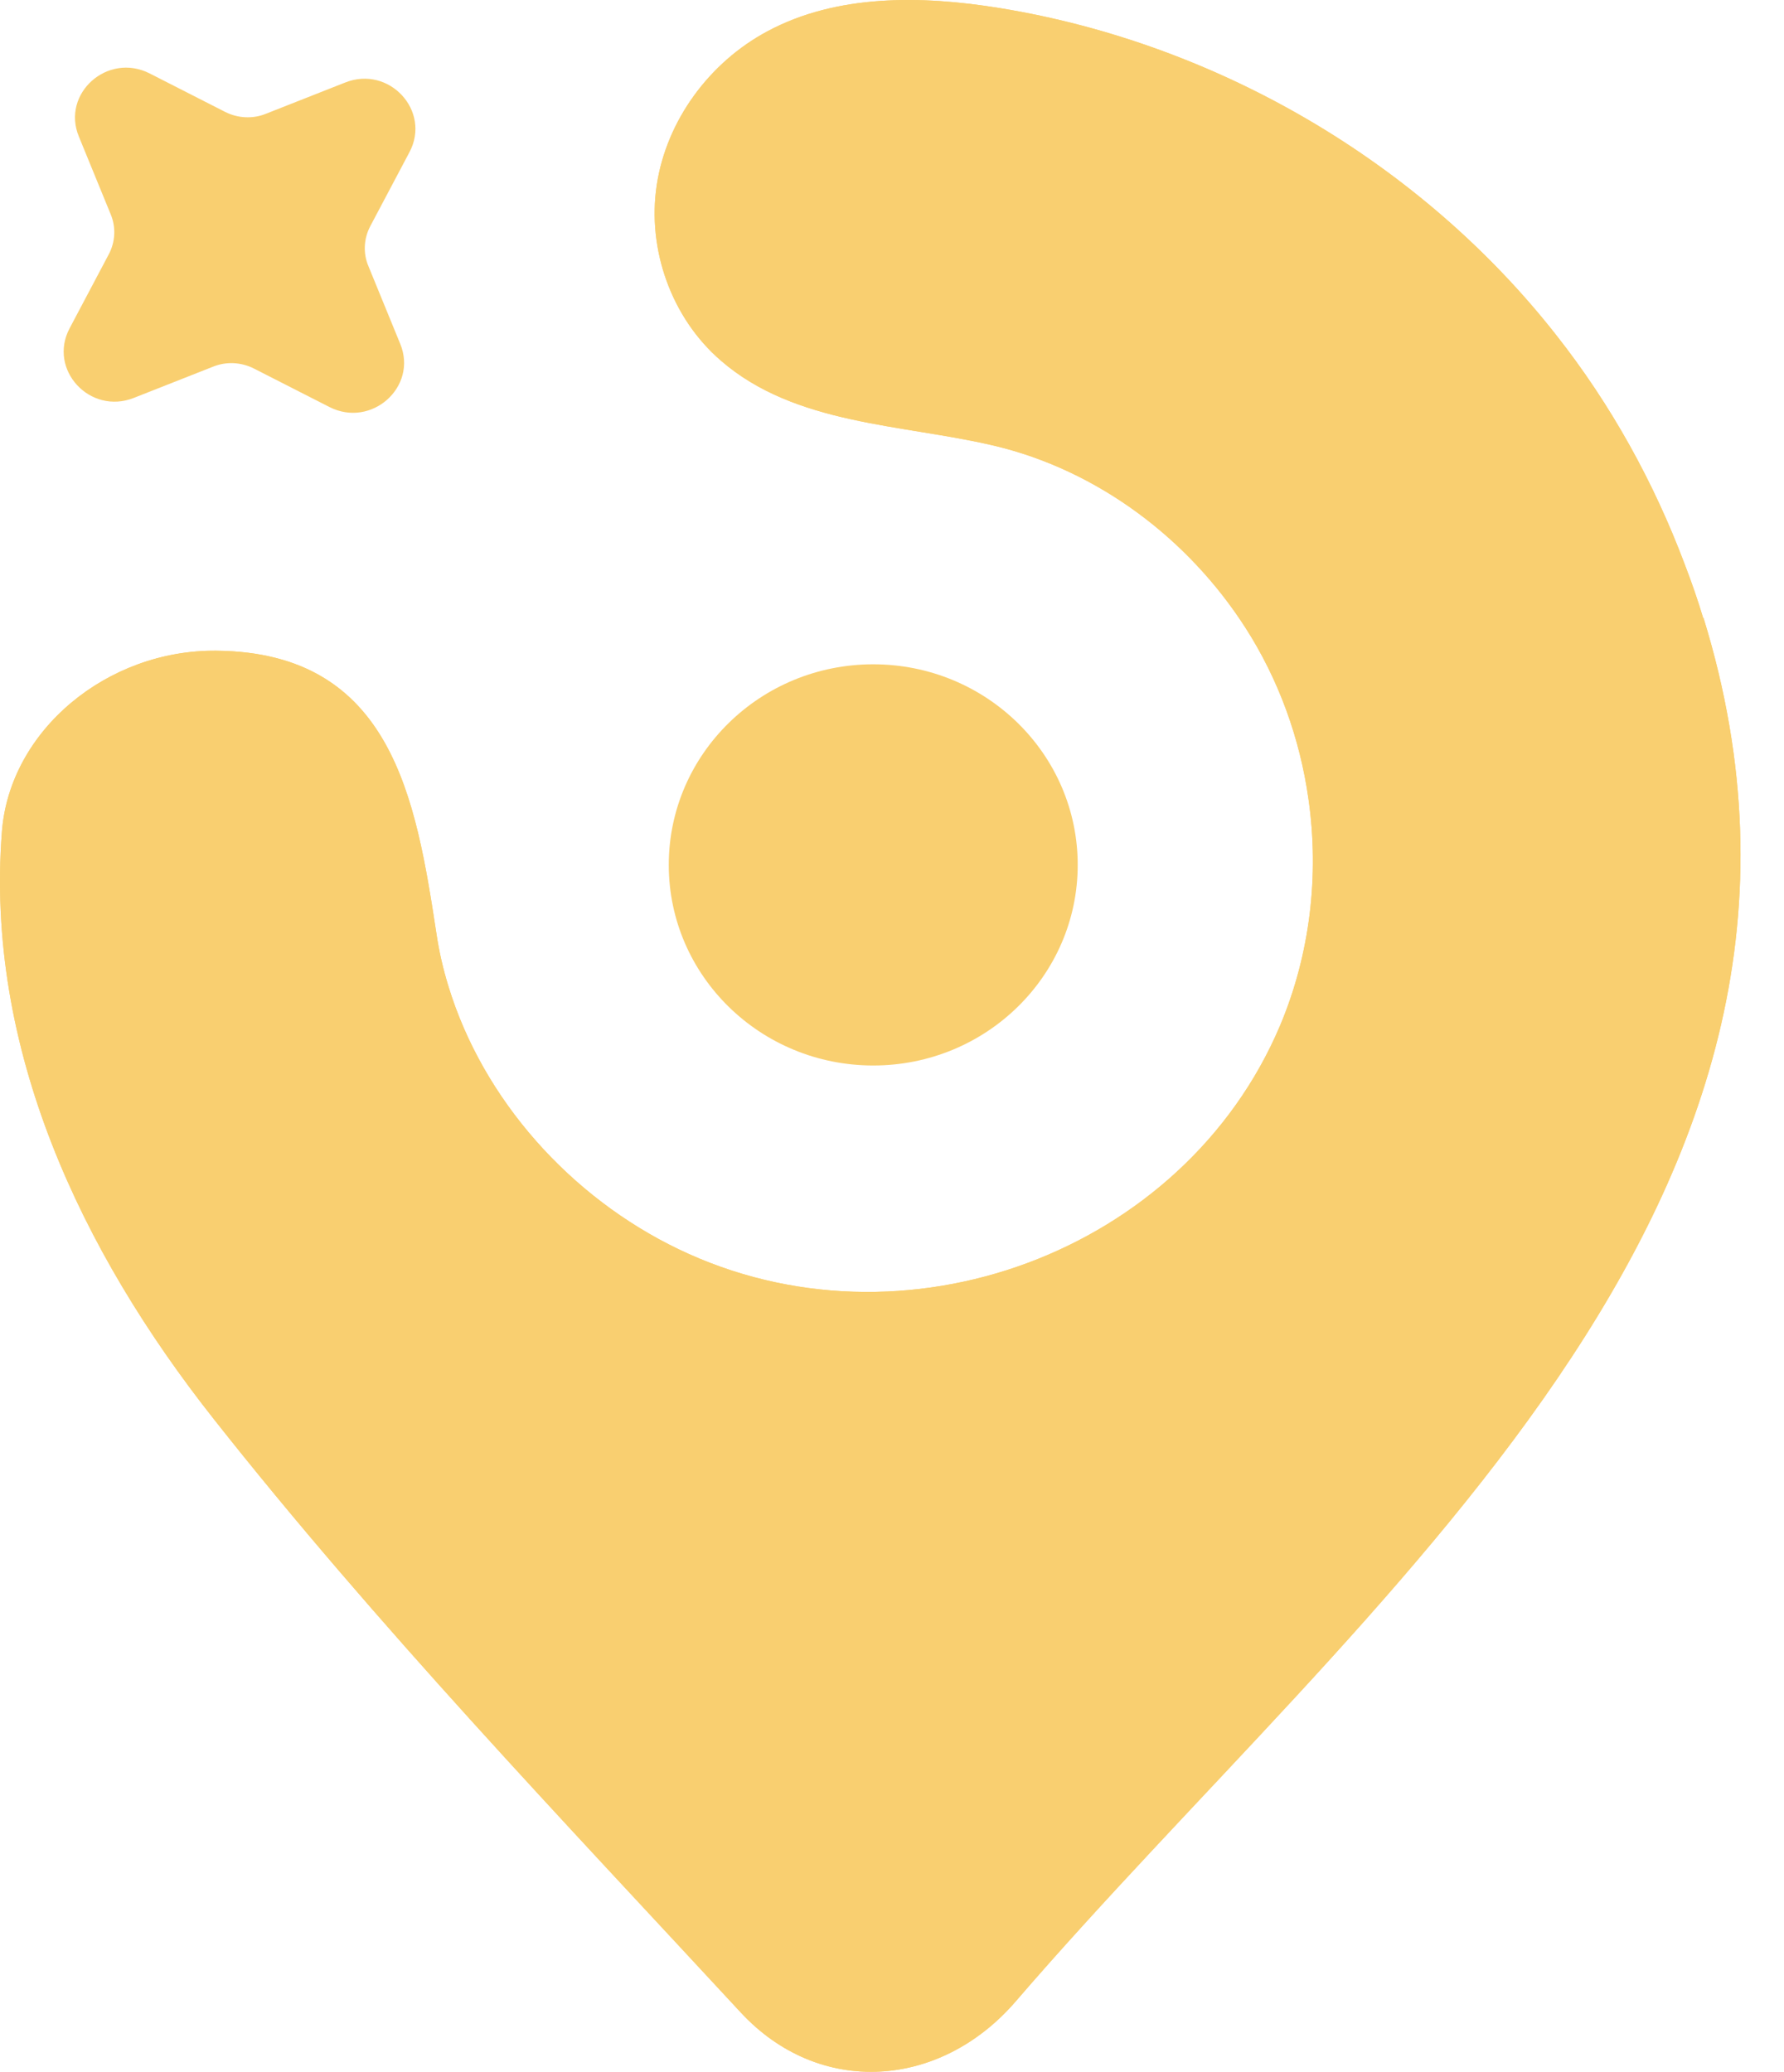 <svg width="31" height="36" viewBox="0 0 31 36" fill="none" xmlns="http://www.w3.org/2000/svg">
<path d="M15.174 18.511C17.136 18.511 18.727 16.951 18.727 15.026C18.727 13.101 17.136 11.541 15.174 11.541C13.212 11.541 11.621 13.101 11.621 15.026C11.621 16.951 13.212 18.511 15.174 18.511Z" fill="#F9CF70"/>
<path d="M29.597 10.742C29.505 10.433 29.398 10.125 29.278 9.812C28.741 8.382 27.992 7.025 27.039 5.818C24.694 2.832 21.164 0.758 17.376 0.141C16.011 -0.081 14.54 -0.104 13.333 0.545C12.325 1.085 11.585 2.092 11.413 3.209C11.242 4.325 11.663 5.519 12.524 6.263C13.819 7.388 15.674 7.366 17.27 7.742C19.078 8.169 20.651 9.362 21.641 10.905C22.219 11.804 22.589 12.829 22.737 13.882C22.927 15.207 22.765 16.582 22.242 17.821C20.572 21.76 15.692 23.58 11.788 21.701C9.91 20.798 8.393 19.105 7.791 17.131C7.699 16.832 7.629 16.528 7.583 16.215C7.227 13.891 6.815 11.332 3.758 11.305C1.861 11.287 0.173 12.689 0.034 14.44C-0.262 18.216 1.408 21.733 3.716 24.655C6.542 28.236 9.771 31.612 12.87 34.961C14.235 36.436 16.335 36.295 17.649 34.771C23.69 27.759 32.738 20.916 29.602 10.737L29.597 10.742Z" fill="#F9CF70"/>
<path d="M29.597 10.742C29.505 10.433 29.398 10.125 29.278 9.812C28.741 8.382 27.992 7.025 27.039 5.818C24.694 2.832 21.164 0.758 17.376 0.141C16.011 -0.081 14.54 -0.104 13.333 0.545C12.325 1.085 11.585 2.092 11.413 3.209C11.242 4.325 11.663 5.519 12.524 6.263C13.819 7.388 15.674 7.366 17.27 7.742C19.078 8.169 20.651 9.362 21.641 10.905C22.219 11.804 22.589 12.829 22.737 13.882C22.927 15.207 22.765 16.582 22.242 17.821C20.572 21.76 15.692 23.58 11.788 21.701C9.91 20.798 8.393 19.105 7.791 17.131C7.699 16.832 7.629 16.528 7.583 16.215C7.227 13.891 6.815 11.332 3.758 11.305C1.861 11.287 0.173 12.689 0.034 14.44C-0.262 18.216 1.408 21.733 3.716 24.655C6.542 28.236 9.771 31.612 12.87 34.961C14.235 36.436 16.335 36.295 17.649 34.771C23.69 27.759 32.738 20.916 29.602 10.737L29.597 10.742Z" fill="#F9CF70"/>
<path d="M5.724 7.071L4.415 6.404C4.192 6.29 3.929 6.277 3.698 6.372L2.328 6.912C1.565 7.216 0.83 6.422 1.209 5.705L1.889 4.42C2.005 4.203 2.018 3.944 1.921 3.717L1.371 2.374C1.061 1.625 1.87 0.904 2.601 1.276L3.91 1.943C4.132 2.056 4.396 2.07 4.627 1.974L5.997 1.434C6.76 1.13 7.495 1.925 7.116 2.642L6.436 3.926C6.32 4.144 6.306 4.402 6.404 4.629L6.954 5.972C7.264 6.721 6.455 7.443 5.724 7.071Z" fill="#F9CF70"/>
</svg>

